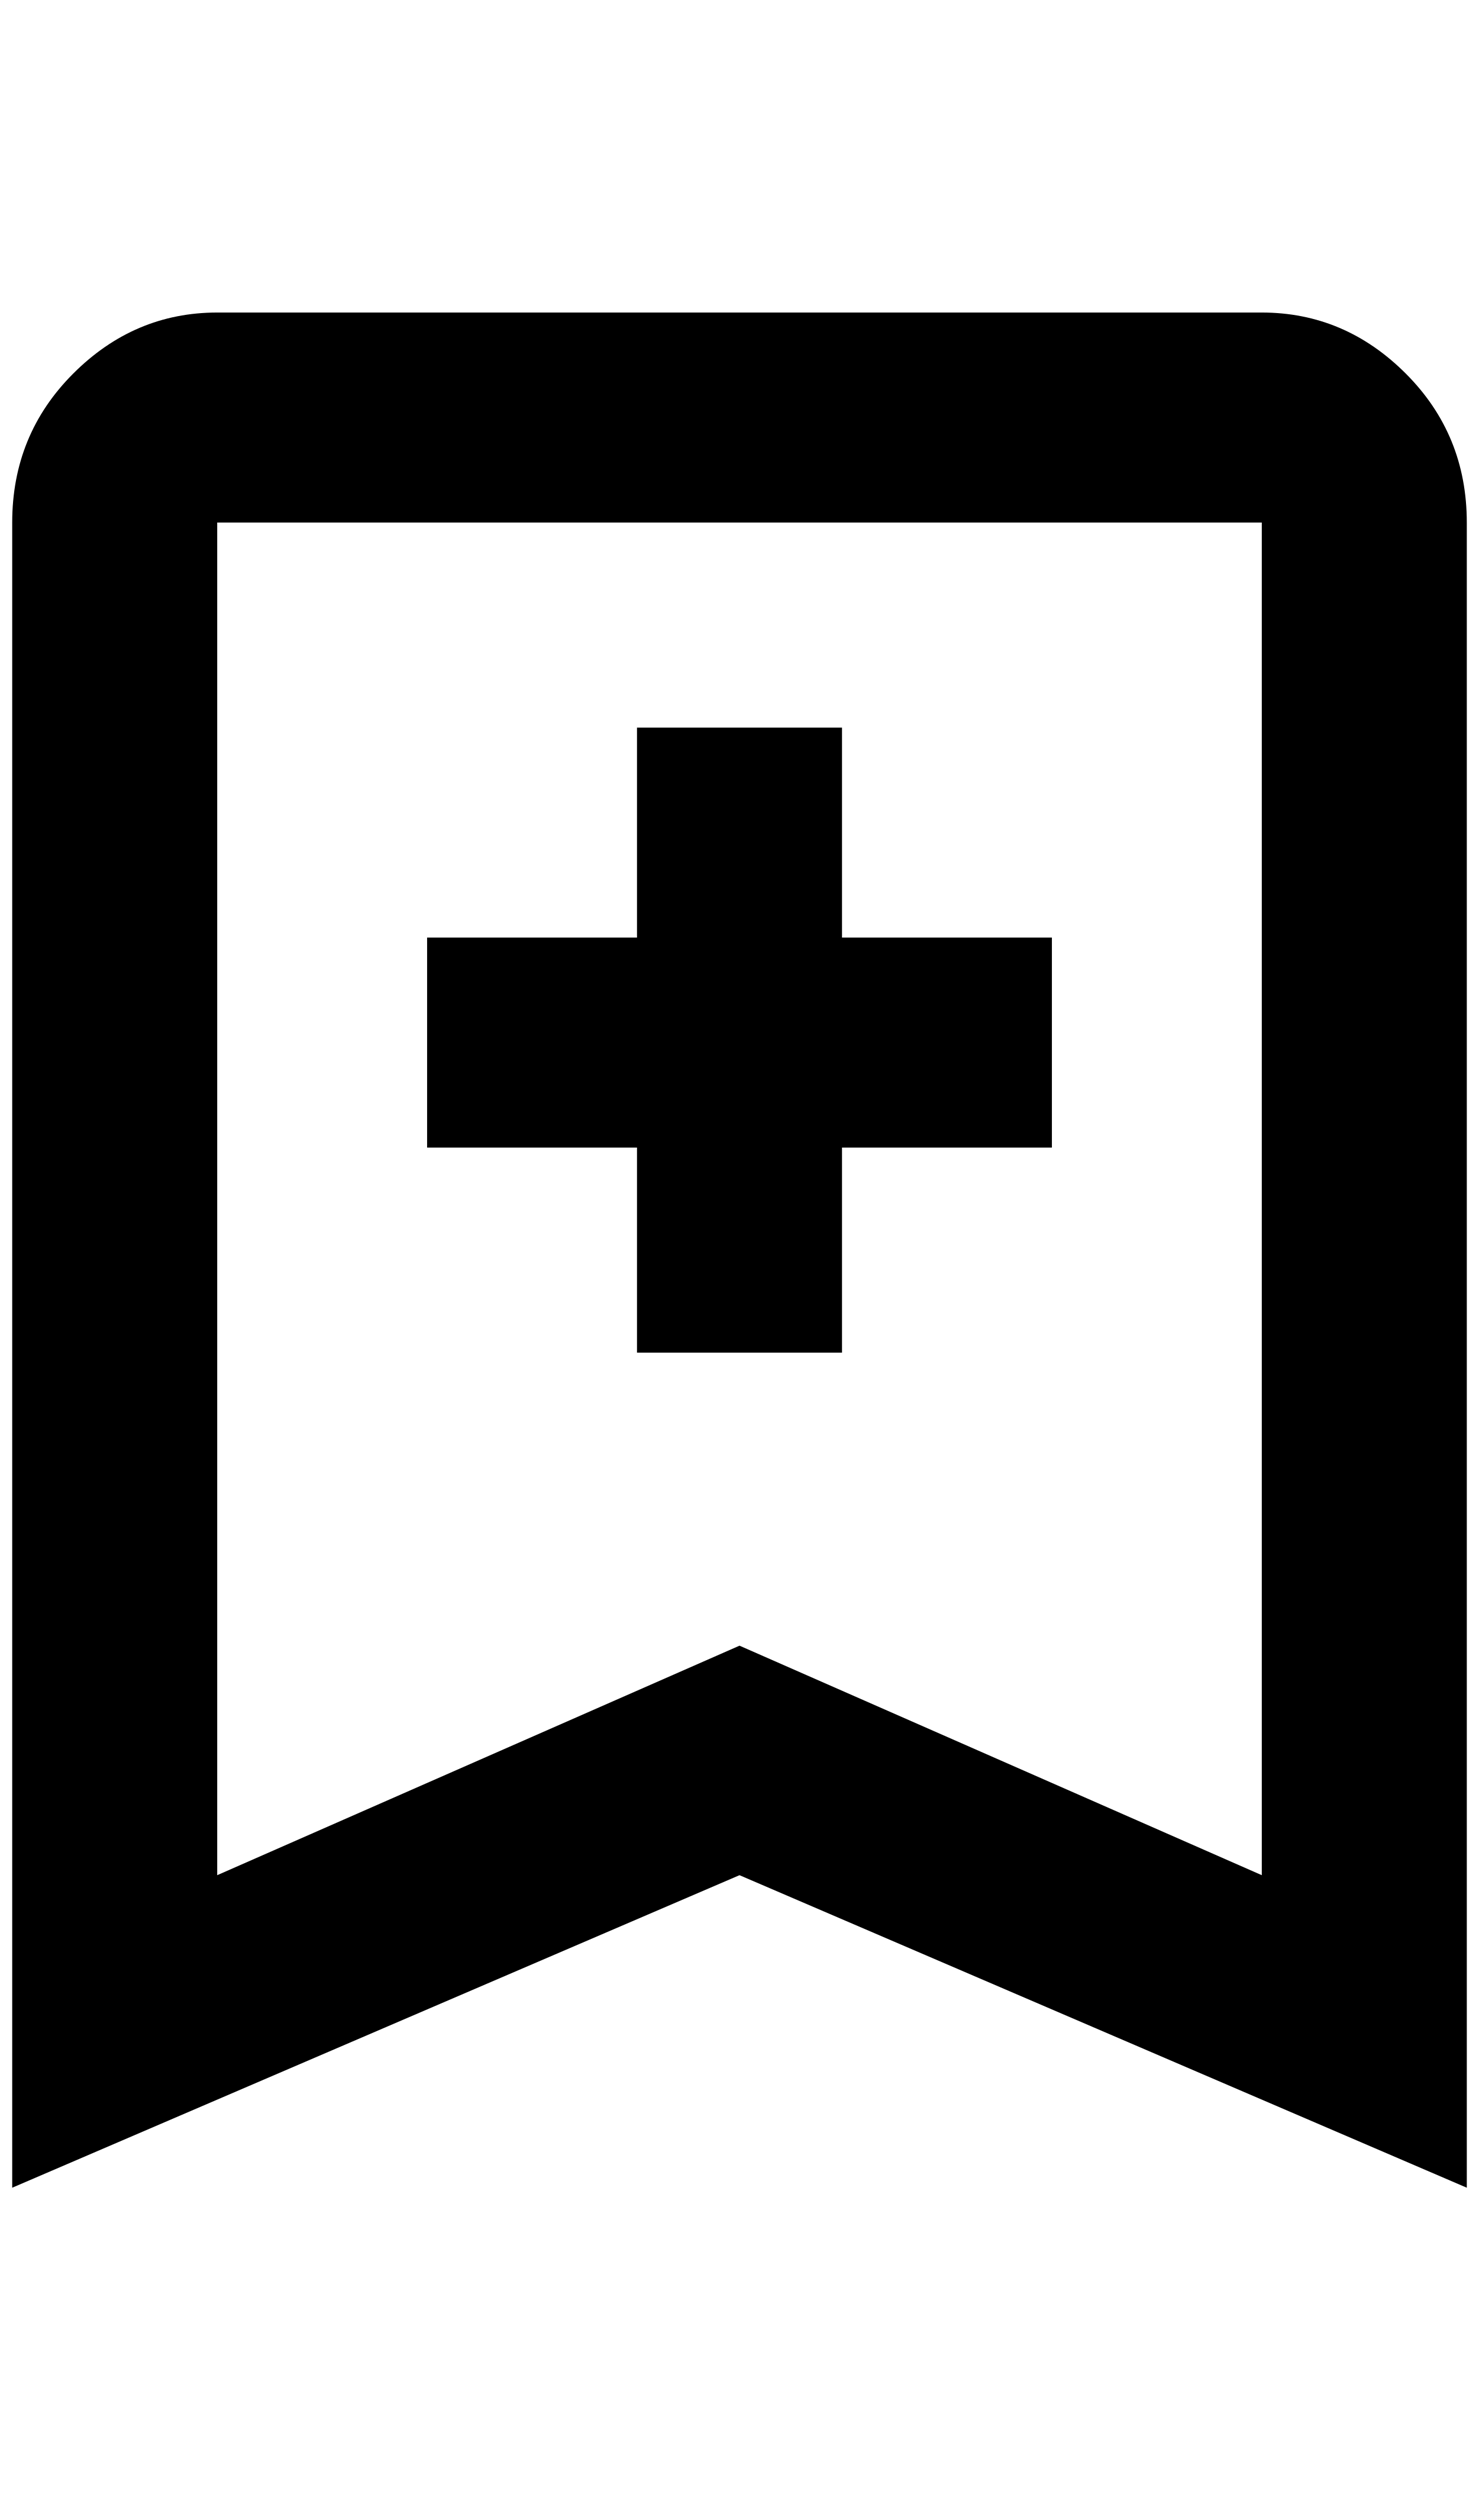 <?xml version="1.0" standalone="no"?>
<!DOCTYPE svg PUBLIC "-//W3C//DTD SVG 1.1//EN" "http://www.w3.org/Graphics/SVG/1.1/DTD/svg11.dtd" >
<svg xmlns="http://www.w3.org/2000/svg" xmlns:xlink="http://www.w3.org/1999/xlink" version="1.1" viewBox="-10 0 1212 2048">
   <path fill="currentColor"
d="M1024 1536v-1108h-856v1108l428 -188zM1024 256q68 0 118 50t50 122v1364l-596 -256l-596 256v-1364q0 -72 50 -122t118 -50h856zM512 596h168v172h172v172h-172v168h-168v-168h-172v-172h172v-172z" />
</svg>
